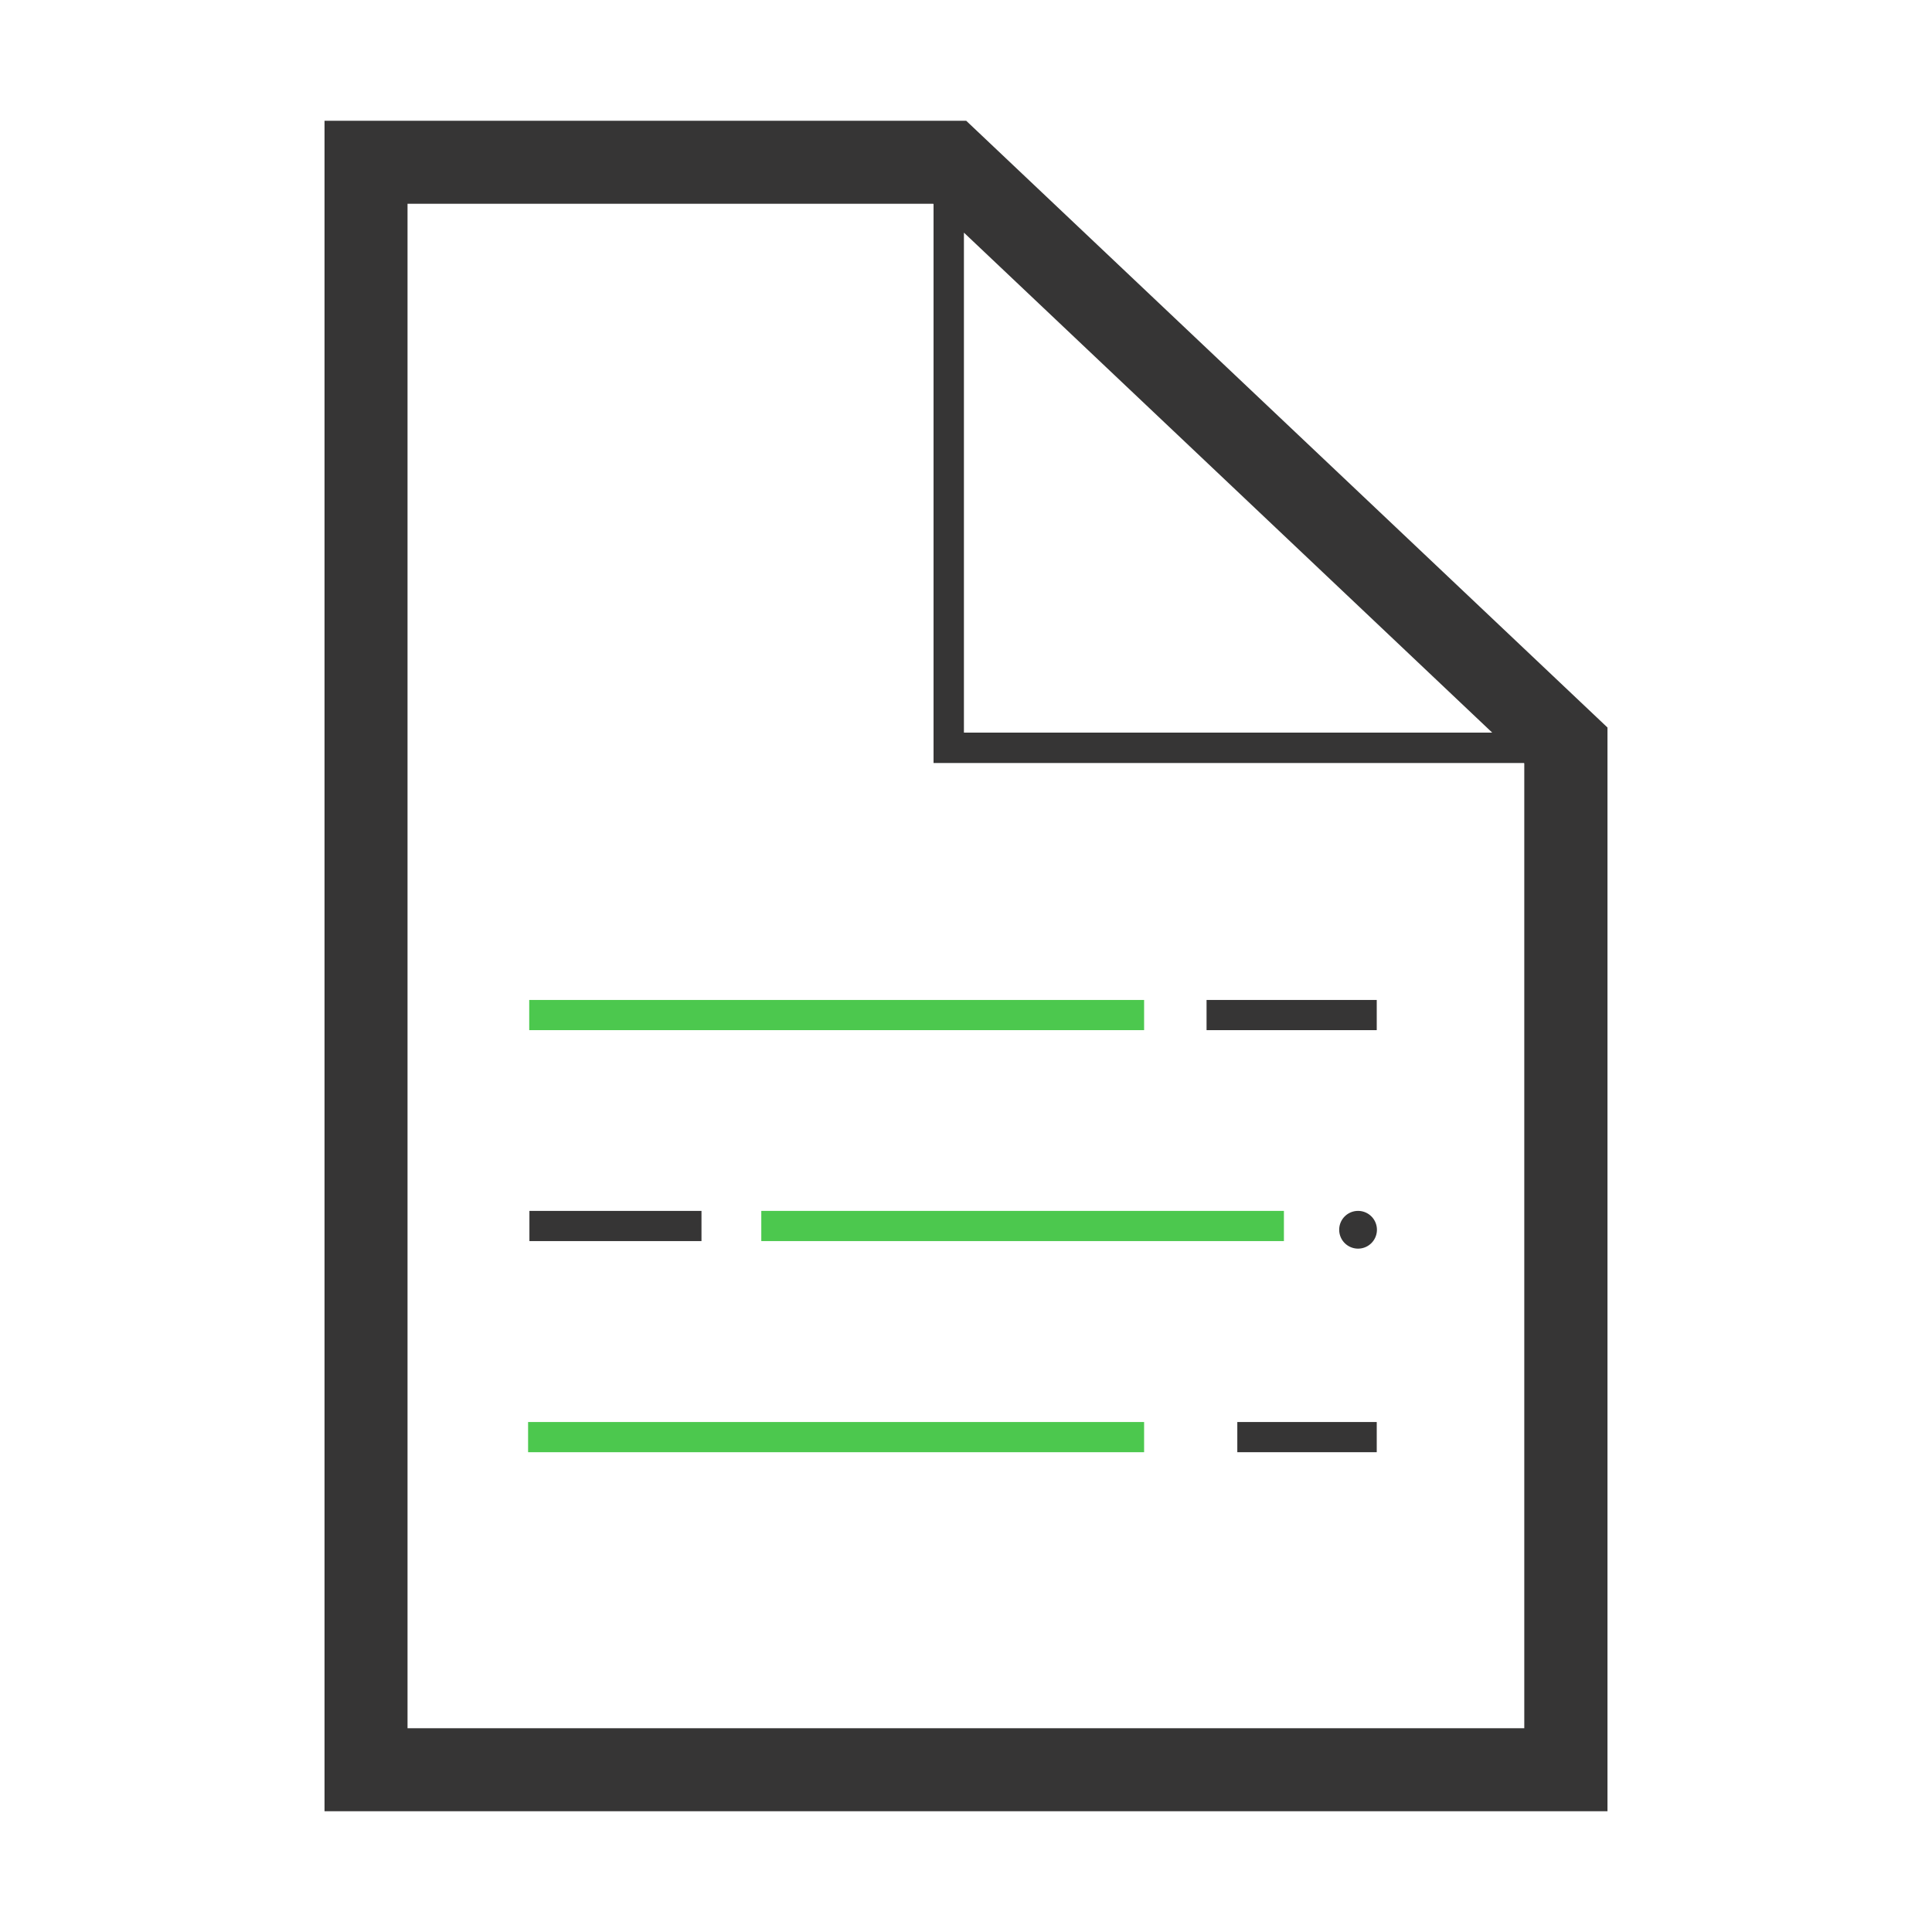 <!DOCTYPE svg PUBLIC "-//W3C//DTD SVG 1.1//EN" "http://www.w3.org/Graphics/SVG/1.1/DTD/svg11.dtd">

<!-- Uploaded to: SVG Repo, www.svgrepo.com, Transformed by: SVG Repo Mixer Tools -->
<svg width="800px" height="800px" viewBox="0 0 1024 1024" class="icon" version="1.1" xmlns="http://www.w3.org/2000/svg" fill="#000000">

<g id="SVGRepo_bgCarrier" stroke-width="0"/>

<g id="SVGRepo_tracerCarrier" stroke-linecap="round" stroke-linejoin="round"/>

<g id="SVGRepo_iconCarrier">

<path d="M719.8 651.8m-10 0a10 10 0 1 0 20 0 10 10 0 1 0-20 0Z" fill="#363535"/>

<path d="M512.1 64H172v896h680V385.6L512.1 64z m278.8 324.3h-280v-265l280 265zM808 916H216V108h278.6l0.2 0.2v296.2h312.9l0.2 0.2V916z" fill="#363535"/>

<path d="M280.5 530h325.9v16H280.5z" fill="#4cc84e"/>

<path d="M639.5 530h90.2v16h-90.2z" fill="#363535"/>

<path d="M403.5 641.8h277v16h-277z" fill="#4cc84e"/>

<path d="M280.6 641.8h91.2v16h-91.2z" fill="#363535"/>

<path d="M279.9 753.7h326.5v16H279.9z" fill="#4cc84e"/>

<path d="M655.8 753.7h73.9v16h-73.9z" fill="#363535"/>

</g>

</svg>